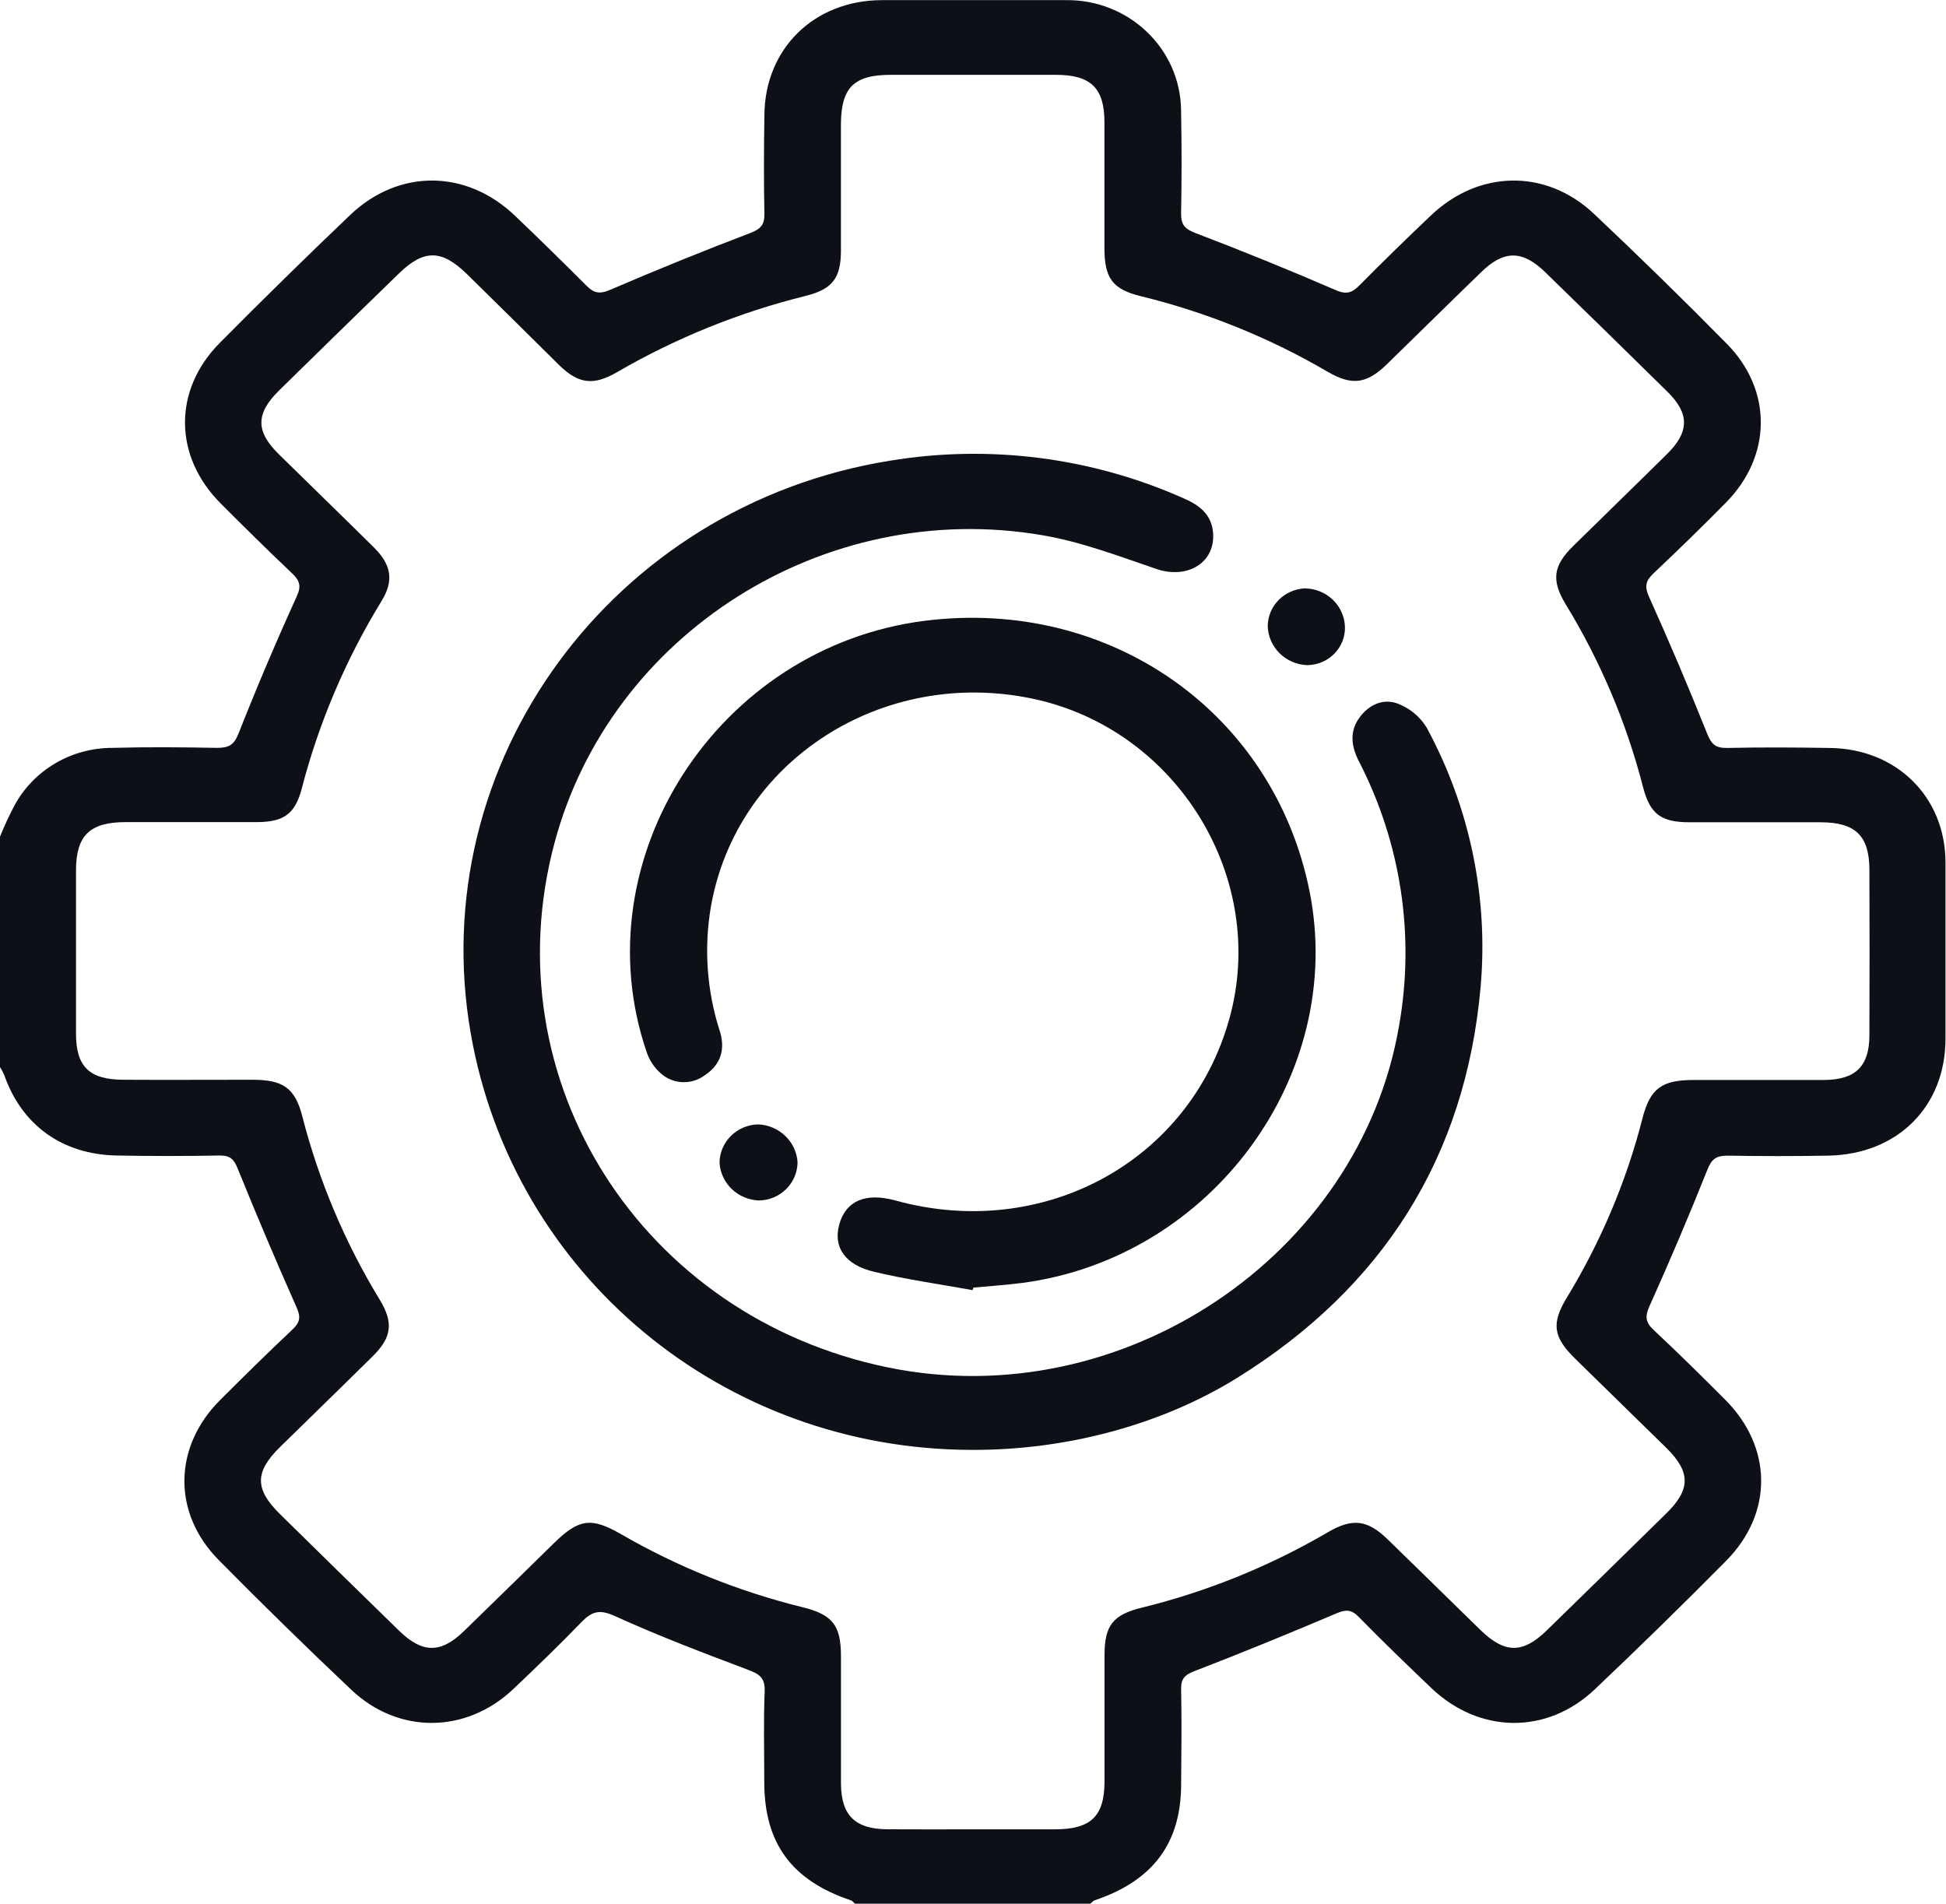 <svg width="46" height="45" xmlns="http://www.w3.org/2000/svg" xmlns:xlink="http://www.w3.org/1999/xlink" xml:space="preserve" overflow="hidden"><defs><clipPath id="clip0"><rect x="766" y="273" width="46" height="45"/></clipPath></defs><g clip-path="url(#clip0)" transform="translate(-766 -273)"><path d="M0 19.773C0.1 19.519 0.214 19.27 0.339 19.028 0.785 18.193 1.655 17.673 2.601 17.675 3.405 17.652 4.212 17.659 5.017 17.675 5.287 17.675 5.41 17.613 5.517 17.336 5.937 16.248 6.384 15.171 6.859 14.105 6.976 13.851 6.933 13.72 6.752 13.546 6.195 13.006 5.648 12.455 5.109 11.902 4.012 10.785 3.998 9.212 5.092 8.093 6.08 7.075 7.082 6.07 8.1 5.078 9.226 3.983 10.787 3.998 11.912 5.097 12.467 5.639 13.015 6.187 13.555 6.74 13.731 6.924 13.861 6.959 14.115 6.847 15.182 6.378 16.259 5.931 17.348 5.507 17.596 5.41 17.686 5.31 17.68 5.045 17.664 4.269 17.669 3.494 17.68 2.718 17.691 1.147 18.828 0.007 20.393 0 21.813 0 23.233 0 24.652 0 26.105-0.019 27.298 1.142 27.317 2.595 27.317 2.608 27.318 2.62 27.318 2.633 27.333 3.438 27.333 4.244 27.318 5.049 27.318 5.314 27.407 5.41 27.653 5.507 28.74 5.93 29.817 6.378 30.884 6.85 31.14 6.967 31.269 6.921 31.445 6.74 31.984 6.183 32.534 5.636 33.089 5.097 34.196 4.012 35.754 3.979 36.867 5.051 37.91 6.056 38.936 7.081 39.943 8.126 40.999 9.222 40.982 10.774 39.925 11.872 39.377 12.442 38.815 12.998 38.247 13.548 38.062 13.725 38.032 13.857 38.143 14.109 38.613 15.175 39.06 16.252 39.486 17.34 39.581 17.584 39.676 17.681 39.943 17.677 40.734 17.659 41.524 17.664 42.315 17.677 43.861 17.692 44.993 18.83 44.998 20.376 44.998 21.767 44.998 23.159 44.998 24.55 44.998 26.154 43.889 27.286 42.281 27.314 41.505 27.328 40.729 27.328 39.953 27.314 39.693 27.314 39.588 27.395 39.491 27.646 39.068 28.729 38.621 29.804 38.151 30.873 38.042 31.121 38.061 31.254 38.249 31.436 38.81 31.972 39.357 32.523 39.899 33.079 40.998 34.201 41.019 35.759 39.925 36.891 38.928 37.921 37.913 38.936 36.881 39.935 35.771 41.006 34.212 40.978 33.103 39.896 32.537 39.344 31.973 38.788 31.426 38.217 31.25 38.033 31.12 38.042 30.899 38.139 29.816 38.608 28.726 39.067 27.628 39.498 27.393 39.591 27.314 39.686 27.319 39.929 27.333 40.674 27.326 41.422 27.319 42.169 27.319 43.567 26.664 44.456 25.316 44.917 25.279 44.93 25.252 44.969 25.22 44.996L19.775 44.996C19.744 44.969 19.717 44.93 19.68 44.917 18.313 44.447 17.679 43.57 17.677 42.127 17.677 41.41 17.658 40.693 17.686 39.977 17.698 39.66 17.569 39.568 17.296 39.465 16.263 39.067 15.229 38.666 14.226 38.199 13.874 38.035 13.697 38.081 13.454 38.335 12.942 38.877 12.41 39.402 11.874 39.921 10.785 40.977 9.22 40.996 8.129 39.943 7.087 38.937 6.062 37.912 5.056 36.87 3.984 35.761 4.008 34.199 5.088 33.094 5.641 32.53 6.197 31.969 6.766 31.422 6.944 31.251 6.958 31.125 6.858 30.896 6.388 29.815 5.936 28.726 5.501 27.628 5.41 27.393 5.321 27.307 5.074 27.311 4.284 27.326 3.494 27.326 2.702 27.311 1.438 27.287 0.5 26.591 0.096 25.403 0.07 25.34 0.037 25.279-8.39637e-10 25.221ZM22.506 43.238 24.395 43.238C25.232 43.238 25.543 42.934 25.547 42.108 25.547 41.112 25.547 40.112 25.547 39.12 25.547 38.423 25.741 38.164 26.409 37.999 27.927 37.617 29.381 37.014 30.724 36.209 31.284 35.877 31.631 35.922 32.095 36.383 32.813 37.094 33.524 37.812 34.24 38.525 34.806 39.087 35.22 39.09 35.779 38.533 36.702 37.613 37.623 36.691 38.544 35.767 39.105 35.204 39.106 34.792 38.544 34.225 37.839 33.52 37.135 32.816 36.431 32.112 35.923 31.602 35.878 31.283 36.237 30.674 37.024 29.355 37.614 27.928 37.988 26.438 38.164 25.728 38.432 25.527 39.168 25.525 40.179 25.525 41.188 25.525 42.199 25.525 42.922 25.519 43.237 25.196 43.238 24.469 43.243 23.166 43.243 21.863 43.238 20.56 43.238 19.758 42.919 19.437 42.119 19.434 41.11 19.434 40.099 19.434 39.088 19.434 38.419 19.434 38.163 19.245 38 18.592 37.617 17.074 37.014 15.62 36.211 14.277 35.878 13.713 35.923 13.371 36.384 12.907 37.106 12.18 37.835 11.46 38.556 10.731 39.078 10.205 39.08 9.773 38.566 9.256 37.627 8.312 36.684 7.369 35.738 6.429 35.213 5.908 34.786 5.905 34.26 6.429 33.53 7.15 32.81 7.88 32.083 8.602 31.613 9.072 31.273 9.119 30.714 8.788 29.37 7.984 27.916 7.382 26.397 7.001 25.734 6.837 25.547 6.576 25.545 5.872 25.545 4.876 25.545 3.876 25.545 2.885 25.545 2.077 25.228 1.767 24.426 1.766 23.152 1.766 21.878 1.766 20.604 1.766 19.75 1.766 19.453 2.066 19.45 2.939 19.45 3.936 19.45 4.935 19.45 5.927 19.45 6.571 19.251 6.836 18.628 6.993 17.097 7.381 15.63 7.988 14.271 8.795 13.722 9.119 13.381 9.072 12.935 8.63 12.223 7.907 11.511 7.19 10.8 6.476 10.213 5.889 9.804 5.889 9.226 6.462 8.299 7.382 7.376 8.303 6.456 9.226 5.913 9.771 5.909 10.192 6.447 10.732 7.18 11.47 7.92 12.199 8.65 12.939 9.055 13.35 9.113 13.724 8.825 14.204 7.997 15.585 7.375 17.079 6.979 18.639 6.825 19.239 6.563 19.427 5.943 19.43 4.933 19.43 3.923 19.43 2.912 19.43 2.077 19.43 1.761 19.745 1.758 20.565 1.758 21.854 1.758 23.143 1.758 24.431 1.758 25.209 2.064 25.516 2.85 25.52 3.846 25.526 4.846 25.52 5.838 25.52 6.557 25.52 6.829 25.72 6.996 26.4 7.379 27.919 7.981 29.375 8.784 30.721 9.106 31.265 9.061 31.611 8.62 32.057 7.91 32.775 7.19 33.485 6.478 34.201 5.891 34.788 5.891 35.194 6.463 35.774 7.383 36.699 8.304 37.621 9.227 38.54 9.771 39.082 10.193 39.086 10.734 38.55 11.431 37.859 12.123 37.163 12.817 36.469 13.389 35.898 13.675 35.857 14.359 36.258 15.669 37.033 17.083 37.615 18.558 37.987 19.254 38.161 19.448 38.416 19.451 39.132 19.451 40.141 19.451 41.152 19.451 42.163 19.458 42.914 19.781 43.232 20.526 43.237 21.188 43.242 21.846 43.238 22.506 43.238Z" fill="#0D1117" transform="matrix(1.022 0 0 1 766 273.003)"/><path d="M22.48 34.269C16.728 34.264 11.867 30.139 10.889 24.431 9.793 18.033 14.151 11.947 20.578 10.888 22.886 10.497 25.258 10.809 27.387 11.781 27.739 11.938 28.015 12.152 28.056 12.571 28.125 13.292 27.469 13.699 26.744 13.445 25.878 13.143 25.009 12.805 24.113 12.649 19.065 11.765 14.116 14.975 12.824 19.927 11.357 25.542 14.839 31.128 20.547 32.322 25.955 33.452 31.446 29.687 32.358 24.251 32.731 22.117 32.405 19.92 31.427 17.986 31.253 17.634 31.208 17.282 31.449 16.952 31.668 16.648 32 16.499 32.334 16.631 32.611 16.74 32.844 16.938 32.997 17.194 33.998 19.081 34.431 21.218 34.244 23.346 33.892 27.338 31.996 30.423 28.609 32.571 26.859 33.678 24.662 34.278 22.48 34.269Z" fill="#0D1117" transform="matrix(1.022 0 0 1 766 273.003)"/><path d="M22.494 30.493C21.737 30.352 20.968 30.242 20.224 30.061 19.541 29.898 19.266 29.474 19.412 28.939 19.564 28.38 20.023 28.18 20.711 28.374 24.128 29.338 27.52 27.451 28.435 24.075 29.337 20.762 27.232 17.247 23.909 16.518 20.415 15.752 17.033 17.978 16.442 21.432 16.278 22.417 16.349 23.426 16.651 24.378 16.778 24.801 16.674 25.164 16.298 25.416 15.993 25.648 15.565 25.629 15.283 25.369 15.132 25.233 15.02 25.06 14.957 24.867 13.431 20.305 16.6 15.288 21.391 14.671 25.672 14.12 29.46 16.841 30.289 21.064 31.139 25.399 28.033 29.731 23.647 30.322 23.271 30.372 22.892 30.397 22.514 30.433Z" fill="#0D1117" transform="matrix(1.022 0 0 1 766 273.003)"/><path d="M31.108 14.818C31.119 15.305 30.734 15.708 30.247 15.719 30.243 15.72 30.239 15.72 30.235 15.72 29.731 15.7 29.33 15.291 29.322 14.787 29.331 14.314 29.706 13.929 30.178 13.905 30.684 13.91 31.094 14.313 31.108 14.818Z" fill="#0D1117" transform="matrix(1.022 0 0 1 766 273.003)"/><path d="M18.447 27.469C18.444 27.961 18.051 28.362 17.559 28.374 17.069 28.358 16.672 27.971 16.642 27.482 16.647 26.991 17.038 26.59 17.53 26.575 18.02 26.593 18.416 26.98 18.447 27.469Z" fill="#0D1117" transform="matrix(1.022 0 0 1 766 273.003)"/></g></svg>